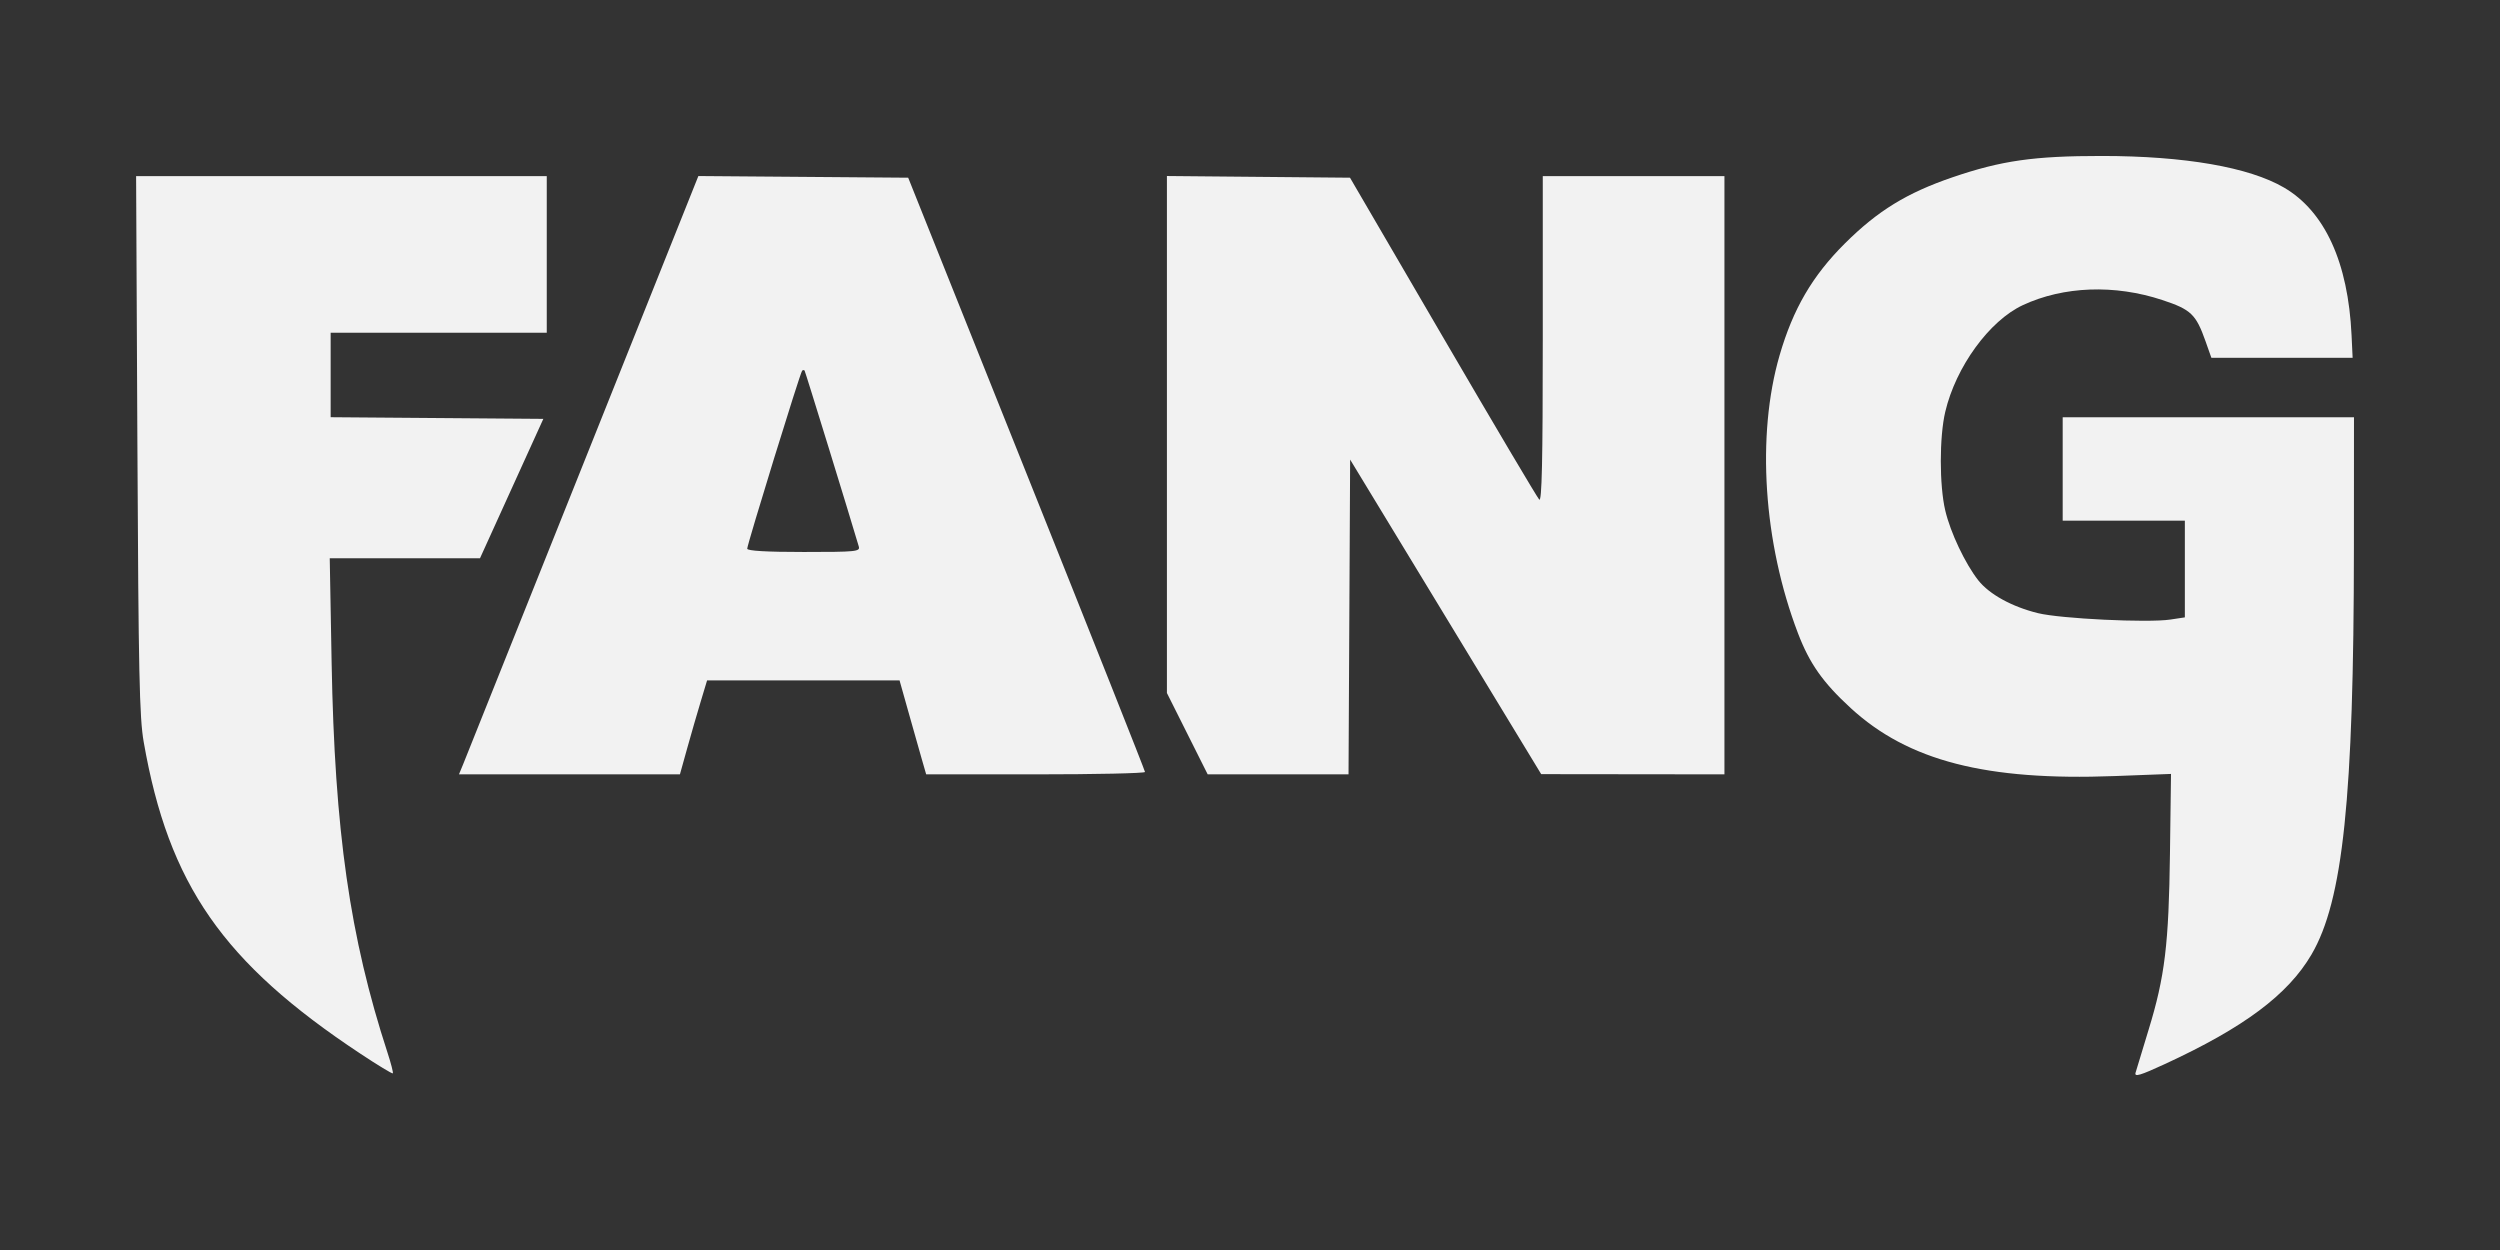<svg xmlns="http://www.w3.org/2000/svg" viewBox="0 0 934 467" width="700" height="350">
	<rect x="0" y="0" width="934" height="467" fill="#333333" stroke="none"/>
	<style>
		tspan { white-space:pre }
		.shp0 { fill: #f2f2f2 } 
	</style>
	<path id="letters" fill-rule="evenodd" class="shp0" d="M53.69 277.22C52.09 268.08 51.74 251.52 51.33 166.14L50.85 65.8L204.27 65.8L204.27 124.31L123.53 124.31L123.53 155.87L202.99 156.49L191.16 182.52L179.33 208.56L123.19 208.56L123.89 247.47C125.03 310.54 130.69 350.05 144.76 393.23C146.09 397.29 146.98 400.79 146.76 401.01C146.53 401.23 141.05 397.91 134.59 393.62C83.28 359.65 63 330.47 53.69 277.22ZM173.04 285.5C173.9 283.4 194.02 233.11 217.75 173.73L260.91 65.77L339.3 66.39L383.53 176.96C407.86 237.77 427.77 287.93 427.77 288.41C427.77 288.9 409.37 289.3 386.89 289.3L346.02 289.3L344.25 283.16C343.28 279.78 341.04 271.88 339.28 265.6L336.07 254.19L264.17 254.19L261.79 262.09C260.47 266.44 258.19 274.34 256.71 279.65L254.02 289.3L171.47 289.3L173.04 285.5ZM320.84 204.17C317.49 192.77 300.87 138.82 300.59 138.45C300.38 138.18 299.97 138.21 299.67 138.51C298.95 139.22 279.16 203.39 279.16 204.99C279.16 205.8 286.35 206.22 300.3 206.22C319.88 206.22 321.4 206.07 320.84 204.17L320.84 204.17ZM435.96 258.91L435.96 65.76L504.36 66.39L539.05 125.86C558.13 158.57 574.33 185.92 575.06 186.65C576.04 187.62 576.38 172.16 576.38 126.88L576.38 65.8L644.25 65.8L644.25 289.3L610.02 289.26L575.79 289.22L540.1 230.46L504.41 171.7L503.81 289.3L451.19 289.3L435.96 258.91ZM797.84 400.78C798.16 399.64 800.35 392.43 802.7 384.77C808.81 364.84 810.26 352.86 810.7 318.77L811.09 289.14L789.98 289.94C741.97 291.76 712.9 284.26 691.43 264.54C681.04 254.99 676.05 247.92 671.72 236.57C658.81 202.8 656.16 162.76 664.84 132.8C669.88 115.42 677.09 103.05 689.24 90.96C701.52 78.74 712.37 72.08 729.48 66.23C747.75 59.99 759.9 58.26 785.25 58.27C816.19 58.28 840.28 62.46 853.31 70.08C868.55 78.98 877.27 98.04 878.54 125.19L878.94 133.67L826.17 133.67L824 127.53C820.41 117.39 818.58 115.64 807.81 112.08C790.06 106.21 770.95 106.91 755.75 113.99C743.24 119.81 730.71 137.03 726.75 153.85C724.53 163.24 724.53 181.33 726.75 190.73C728.69 198.97 734.19 210.58 739.09 216.81C743.2 222.02 751.64 226.67 761.36 229.07C769.8 231.15 802.37 232.73 810.81 231.47L816.26 230.65L816.26 194.52L770.62 194.52L770.62 155.9L879.45 155.9L879.42 204.76C879.37 298.08 875.36 336.49 863.57 356.61C854.78 371.62 838.38 383.87 808.8 397.53C799.55 401.8 797.36 402.45 797.84 400.78L797.84 400.78Z" />
</svg>